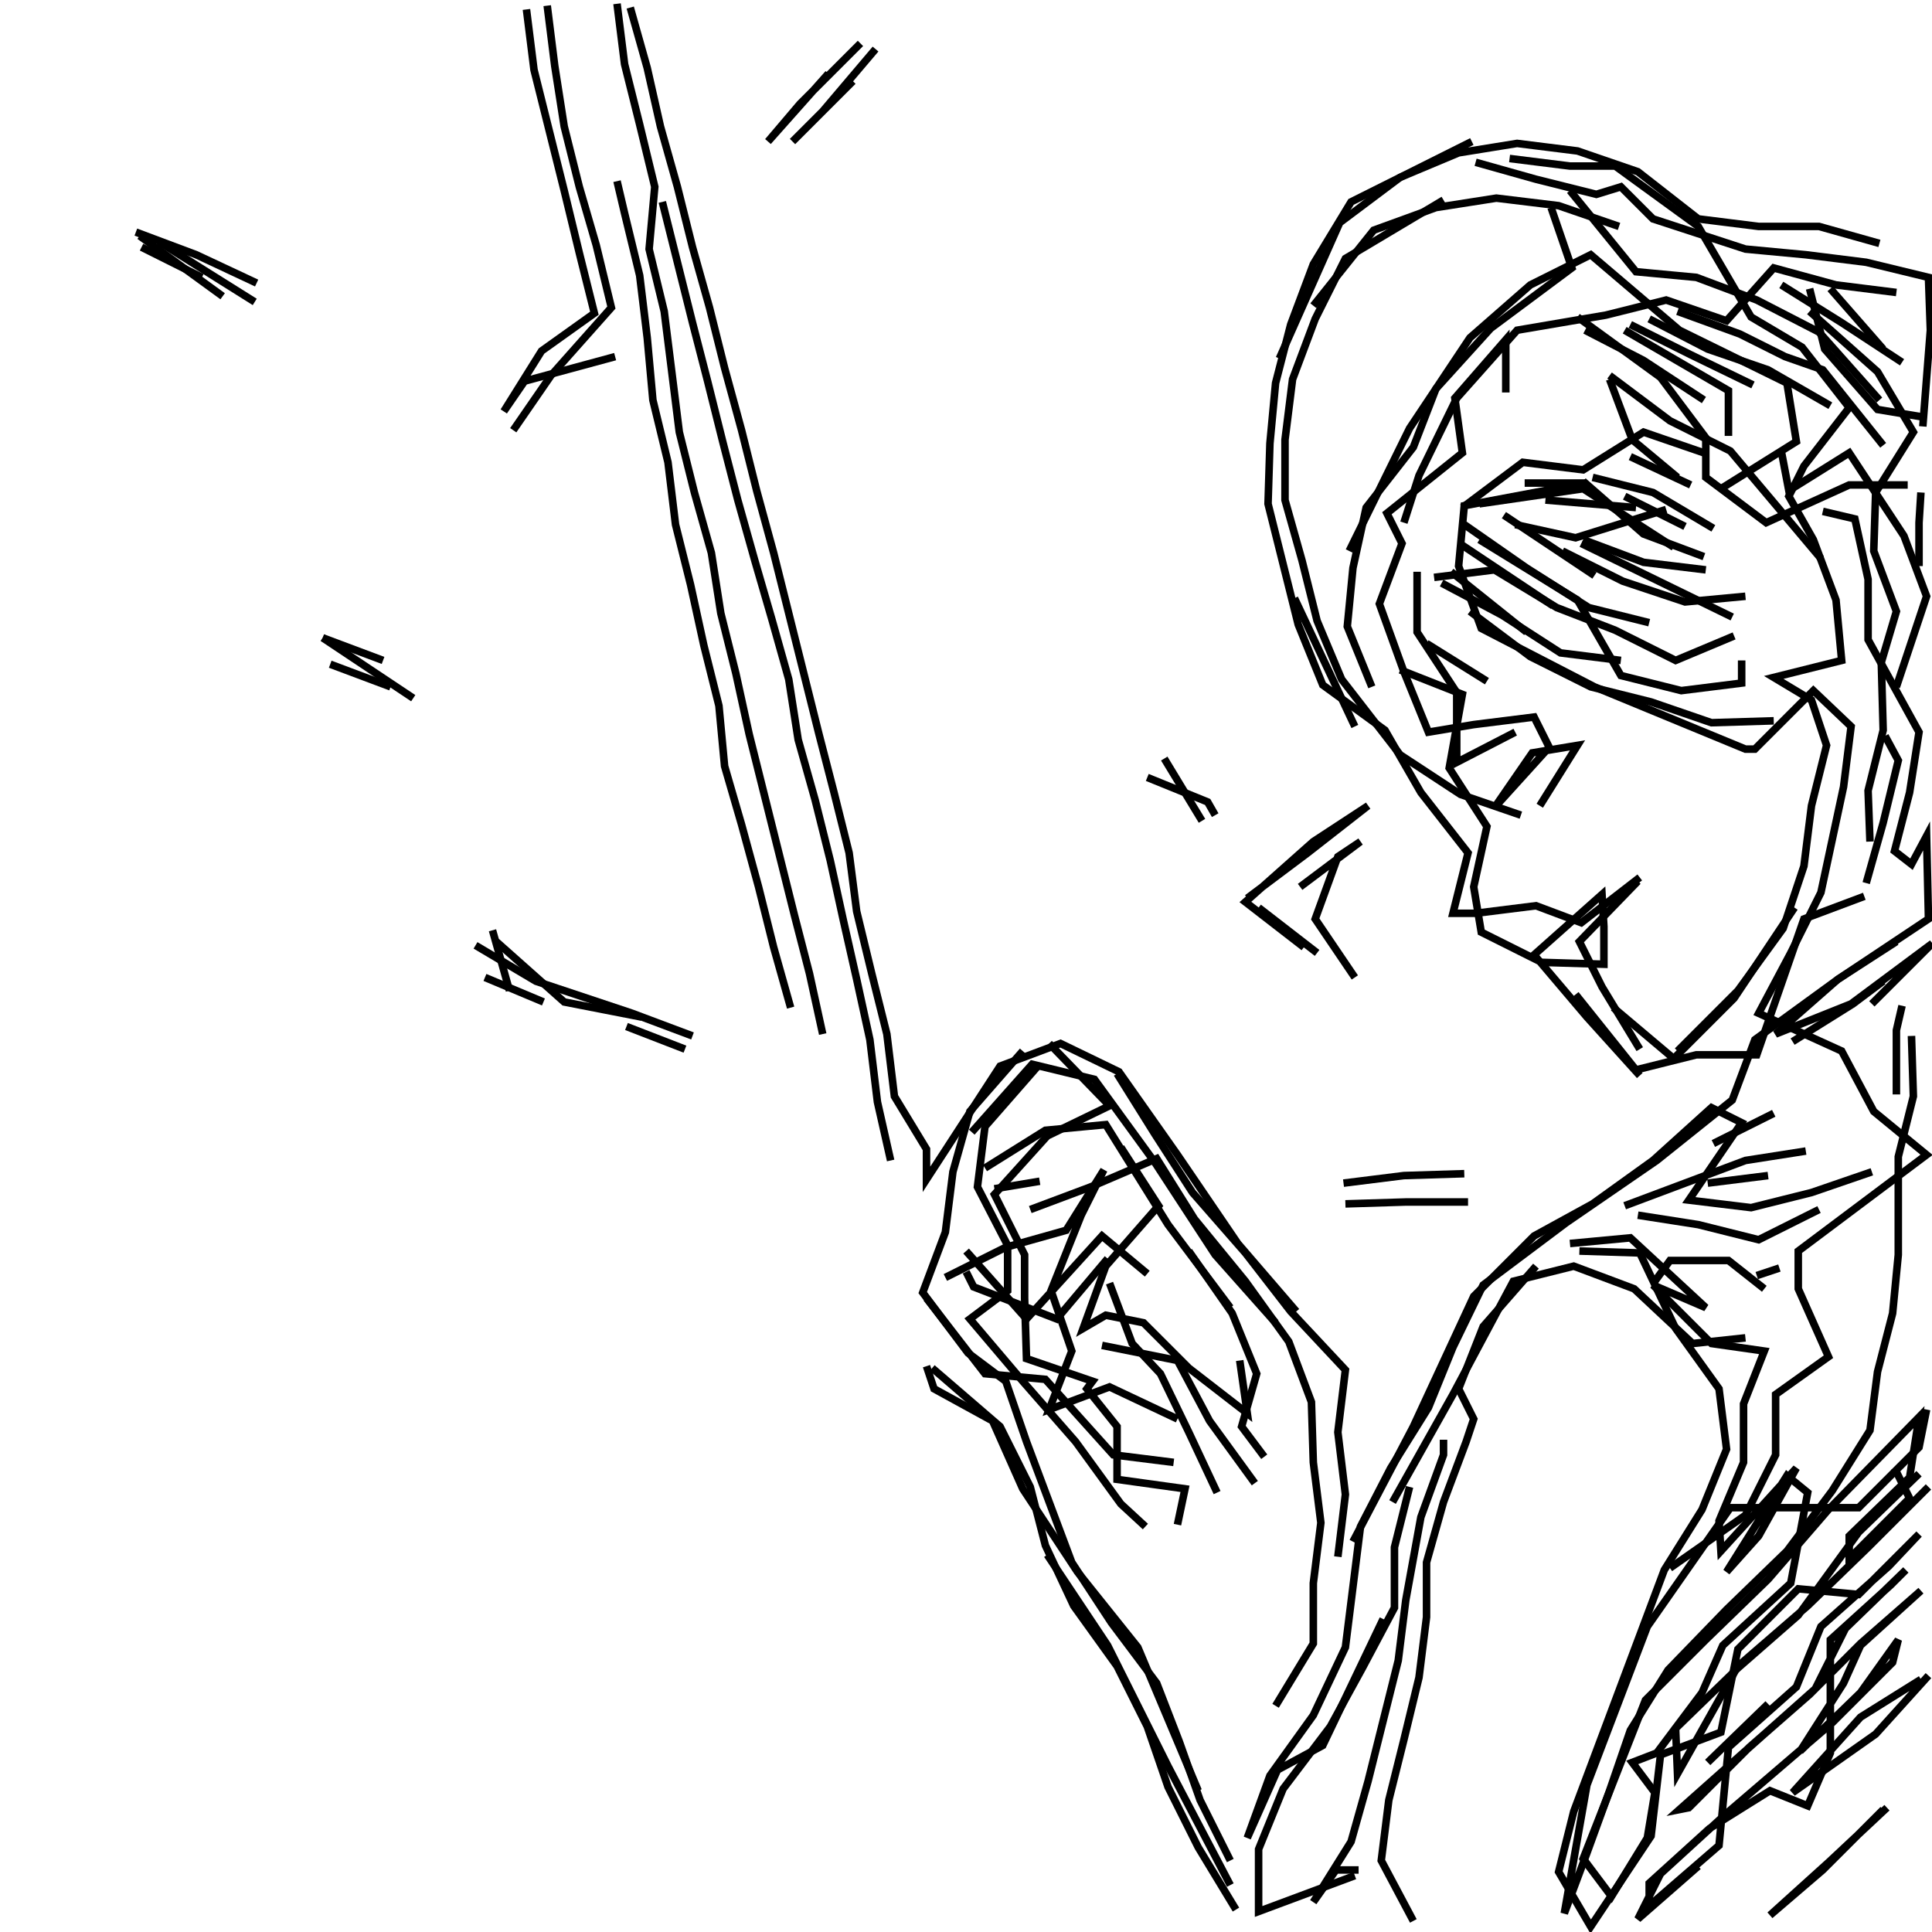 <?xml version="1.0" encoding="UTF-8"?>
<svg xmlns="http://www.w3.org/2000/svg" xmlns:xlink="http://www.w3.org/1999/xlink" width="1935.118" height="1935.118" viewBox="0 0 1935.118 1935.118" version="1.1">
<g id="surface1">
<path style="fill:none;stroke-width:2;stroke-linecap:butt;stroke-linejoin:miter;stroke:rgb(0%,0%,0%);stroke-opacity:1;stroke-miterlimit:4;" d="M 139.499 2.5 L 141.5 18.5 L 149.5 50.5 L 153.5 67 L 157.5 83 L 143.5 93 L 133.5 109 L 139 101 L 163 94.5 " transform="matrix(3.78,0,0,3.78,0,0)"/>
<path style="fill:none;stroke-width:2;stroke-linecap:butt;stroke-linejoin:miter;stroke:rgb(0%,0%,0%);stroke-opacity:1;stroke-miterlimit:4;" d="M 175.5 53.5 L 183.5 85.5 L 187.5 101 L 191.5 117 L 195.5 132.5 L 200 148.5 L 204.5 164 L 209 180 L 211.5 196 L 216 212 L 220 228 L 223.5 244 L 227 259.5 L 230.5 275.5 L 232.5 292 L 236 307.5 " transform="matrix(3.78,0,0,3.78,0,0)"/>
<path style="fill:none;stroke-width:2;stroke-linecap:butt;stroke-linejoin:miter;stroke:rgb(0%,0%,0%);stroke-opacity:1;stroke-miterlimit:4;" d="M 257.5 300 L 273.5 282 L 290 286 L 306 308 L 322 332.5 L 338 350.5 " transform="matrix(3.78,0,0,3.78,0,0)"/>
<path style="fill:none;stroke-width:2;stroke-linecap:butt;stroke-linejoin:miter;stroke:rgb(0%,0%,0%);stroke-opacity:1;stroke-miterlimit:4;" d="M 326 346.5 L 309.5 324.5 L 293 298 L 277 299.5 L 261 309.5 " transform="matrix(3.78,0,0,3.78,0,0)"/>
<path style="fill:none;stroke-width:2;stroke-linecap:butt;stroke-linejoin:miter;stroke:rgb(0%,0%,0%);stroke-opacity:1;stroke-miterlimit:4;" d="M 263.5 315 L 275.5 313 " transform="matrix(3.78,0,0,3.78,0,0)"/>
<path style="fill:none;stroke-width:2;stroke-linecap:butt;stroke-linejoin:miter;stroke:rgb(0%,0%,0%);stroke-opacity:1;stroke-miterlimit:4;" d="M 273 320.5 L 289 314.5 L 306.5 307 L 316.5 323 L 329.999 339.5 L 341.5 355.5 L 347.5 371.5 L 348 387.5 L 350 403.5 L 348 419.5 L 348 435.5 L 338 452 " transform="matrix(3.78,0,0,3.78,0,0)"/>
<path style="fill:none;stroke-width:2;stroke-linecap:butt;stroke-linejoin:miter;stroke:rgb(0%,0%,0%);stroke-opacity:1;stroke-miterlimit:4;" d="M 366.5 429 L 350.5 462.5 L 338.5 469 L 330.5 487 L 336.5 470.5 L 348 454.5 L 356.5 436.5 L 360.5 404.5 L 368.501 389 L 378.5 373 L 385 357 L 393 340.5 L 415 324 L 439 307.5 L 459 291.5 L 465 275.5 L 487 259.5 L 511 243.5 L 510.5 221.5 L 506.5 229 L 502 225.5 L 506 210 L 508.5 194 L 495 169.5 L 495 153.5 L 491.5 137.5 L 483 135.5 " transform="matrix(3.78,0,0,3.78,0,0)"/>
<path style="fill:none;stroke-width:2;stroke-linecap:butt;stroke-linejoin:miter;stroke:rgb(0%,0%,0%);stroke-opacity:1;stroke-miterlimit:4;" d="M 482.5 148 L 458.5 119.5 L 442.5 111.5 L 426.5 99.5 " transform="matrix(3.78,0,0,3.78,0,0)"/>
<path style="fill:none;stroke-width:2;stroke-linecap:butt;stroke-linejoin:miter;stroke:rgb(0%,0%,0%);stroke-opacity:1;stroke-miterlimit:4;" d="M 426.5 100.5 L 432.5 116.5 L 444.5 126.5 " transform="matrix(3.78,0,0,3.78,0,0)"/>
<path style="fill:none;stroke-width:2;stroke-linecap:butt;stroke-linejoin:miter;stroke:rgb(0%,0%,0%);stroke-opacity:1;stroke-miterlimit:4;" d="M 448 128.5 L 432.001 121 " transform="matrix(3.78,0,0,3.78,0,0)"/>
<path style="fill:none;stroke-width:2;stroke-linecap:butt;stroke-linejoin:miter;stroke:rgb(0%,0%,0%);stroke-opacity:1;stroke-miterlimit:4;" d="M 430.5 131.5 L 446.5 139.499 " transform="matrix(3.78,0,0,3.78,0,0)"/>
<path style="fill:none;stroke-width:2;stroke-linecap:butt;stroke-linejoin:miter;stroke:rgb(0%,0%,0%);stroke-opacity:1;stroke-miterlimit:4;" d="M 454 140 L 438 130.5 L 422 126.5 " transform="matrix(3.78,0,0,3.78,0,0)"/>
<path style="fill:none;stroke-width:2;stroke-linecap:butt;stroke-linejoin:miter;stroke:rgb(0%,0%,0%);stroke-opacity:1;stroke-miterlimit:4;" d="M 419.5 127.5 L 435.5 141.5 L 451.5 147.5 " transform="matrix(3.78,0,0,3.78,0,0)"/>
<path style="fill:none;stroke-width:2;stroke-linecap:butt;stroke-linejoin:miter;stroke:rgb(0%,0%,0%);stroke-opacity:1;stroke-miterlimit:4;" d="M 452 151 L 435.5 149 L 419.5 143 " transform="matrix(3.78,0,0,3.78,0,0)"/>
<path style="fill:none;stroke-width:2;stroke-linecap:butt;stroke-linejoin:miter;stroke:rgb(0%,0%,0%);stroke-opacity:1;stroke-miterlimit:4;" d="M 419 144.001 L 459 163.5 " transform="matrix(3.78,0,0,3.78,0,0)"/>
<path style="fill:none;stroke-width:2;stroke-linecap:butt;stroke-linejoin:miter;stroke:rgb(0%,0%,0%);stroke-opacity:1;stroke-miterlimit:4;" d="M 462.5 158 L 446.5 159.5 L 430 154 L 414 146 " transform="matrix(3.78,0,0,3.78,0,0)"/>
<path style="fill:none;stroke-width:2;stroke-linecap:butt;stroke-linejoin:miter;stroke:rgb(0%,0%,0%);stroke-opacity:1;stroke-miterlimit:4;" d="M 409.5 132.5 L 433.5 134.5 " transform="matrix(3.78,0,0,3.78,0,0)"/>
<path style="fill:none;stroke-width:2;stroke-linecap:butt;stroke-linejoin:miter;stroke:rgb(0%,0%,0%);stroke-opacity:1;stroke-miterlimit:4;" d="M 404 128 L 420 128 L 388 134 L 386.5 150 L 392.5 166.5 L 422.5 182 L 462.5 198.5 L 465 198.5 L 480.5 183 L 490.5 192.5 L 488.5 208.5 L 482.5 236.5 L 474.5 252.5 L 466 268.5 L 488 278.5 L 496.5 294.5 L 510.5 306 L 476.5 331.5 L 476.5 341.5 L 484.5 359.5 L 470.5 369.5 L 470.5 385.5 L 462.5 401.5 L 442.5 415.5 " transform="matrix(3.78,0,0,3.78,0,0)"/>
<path style="fill:none;stroke-width:2;stroke-linecap:butt;stroke-linejoin:miter;stroke:rgb(0%,0%,0%);stroke-opacity:1;stroke-miterlimit:4;" d="M 468.5 451.5 L 452.5 467 " transform="matrix(3.78,0,0,3.78,0,0)"/>
<path style="fill:none;stroke-width:2;stroke-linecap:butt;stroke-linejoin:miter;stroke:rgb(0%,0%,0%);stroke-opacity:1;stroke-miterlimit:4;" d="M 450 494.5 L 434 508.5 L 440 496.5 L 457.5 480.5 L 485.5 456.5 L 501.5 440.5 L 503 434.5 L 493 448.5 L 477 464 L 488.5 446 L 493 436 L 509 421.5 L 493 435.5 L 479.5 449 L 463.5 463 L 447.5 479 L 445 479.5 L 481 447.5 L 489 431.5 L 505 416 L 501 420 L 485 434.5 L 485 464.5 L 479 478.5 L 469 474.5 L 453 484.5 L 437 499 L 437 505 L 455.5 489 L 458 463 L 476 447 L 482.5 431 L 500.5 415 L 508.5 406.5 L 492.5 422.5 L 476.5 421 L 460.5 437 L 456 459 L 440 465 L 437.5 486.5 L 421.5 510.5 L 413 496 L 417 480 L 423 464 L 429 448 L 435 432.001 L 441 416 L 451 400 L 457.5 384 L 455.5 368 L 444 352 L 434.5 332 L 418.5 331.5 " transform="matrix(3.78,0,0,3.78,0,0)"/>
<path style="fill:none;stroke-width:2;stroke-linecap:butt;stroke-linejoin:miter;stroke:rgb(0%,0%,0%);stroke-opacity:1;stroke-miterlimit:4;" d="M 416 329.5 L 432.001 328 L 452 346.5 L 438 340.5 L 453.5 356 L 467.5 358 L 462 372 L 462 387.5 L 455.5 403 L 456 411 L 476 389 L 466 407 L 457.5 416.5 L 473.5 391 L 479 395.5 L 474.5 419.5 L 456.5 436 L 451 448.5 L 439 464.5 L 432.5 467 L 438.5 475 L 436.5 487 L 427 502.5 L 419.5 492.5 L 436 450.5 L 452 434.5 L 468.5 418.5 L 484.5 400 L 508.5 375.5 L 506 391.5 L 490 407 L 490 413 L 506 397 L 502 389 " transform="matrix(3.78,0,0,3.78,0,0)"/>
<path style="fill:none;stroke-width:2;stroke-linecap:butt;stroke-linejoin:miter;stroke:rgb(0%,0%,0%);stroke-opacity:1;stroke-miterlimit:4;" d="M 508.5 390.5 L 492.5 406 L 476.5 428 L 460.5 442 L 444 458 L 444.5 470 L 460.5 441.5 L 479 425.5 L 495 410 L 511 394 " transform="matrix(3.78,0,0,3.78,0,0)"/>
<path style="fill:none;stroke-width:2;stroke-linecap:butt;stroke-linejoin:miter;stroke:rgb(0%,0%,0%);stroke-opacity:1;stroke-miterlimit:4;" d="M 511 444 L 497 459.5 L 475 475 L 493 455 L 509 445 " transform="matrix(3.78,0,0,3.78,0,0)"/>
<path style="fill:none;stroke-width:2;stroke-linecap:butt;stroke-linejoin:miter;stroke:rgb(0%,0%,0%);stroke-opacity:1;stroke-miterlimit:4;" d="M 500 479 L 484.5 493.5 L 469 507.5 L 483 495.501 L 499 479.5 " transform="matrix(3.78,0,0,3.78,0,0)"/>
<path style="fill:none;stroke-width:2;stroke-linecap:butt;stroke-linejoin:miter;stroke:rgb(0%,0%,0%);stroke-opacity:1;stroke-miterlimit:4;" d="M 465.5 338 L 471.5 336 " transform="matrix(3.78,0,0,3.78,0,0)"/>
<path style="fill:none;stroke-width:2;stroke-linecap:butt;stroke-linejoin:miter;stroke:rgb(0%,0%,0%);stroke-opacity:1;stroke-miterlimit:4;" d="M 468.5 311.5 L 452.5 313.5 " transform="matrix(3.78,0,0,3.78,0,0)"/>
<path style="fill:none;stroke-width:2;stroke-linecap:butt;stroke-linejoin:miter;stroke:rgb(0%,0%,0%);stroke-opacity:1;stroke-miterlimit:4;" d="M 454 303 L 470 295 " transform="matrix(3.78,0,0,3.78,0,0)"/>
<path style="fill:none;stroke-width:2;stroke-linecap:butt;stroke-linejoin:miter;stroke:rgb(0%,0%,0%);stroke-opacity:1;stroke-miterlimit:4;" d="M 475 276 L 490.999 266 L 499 260 " transform="matrix(3.78,0,0,3.78,0,0)"/>
<path style="fill:none;stroke-width:2;stroke-linecap:butt;stroke-linejoin:miter;stroke:rgb(0%,0%,0%);stroke-opacity:1;stroke-miterlimit:4;" d="M 496 266 L 512 250 L 490.5 266 L 470.5 274 L 487 259.5 L 502.5 249.5 " transform="matrix(3.78,0,0,3.78,0,0)"/>
<path style="fill:none;stroke-width:2;stroke-linecap:butt;stroke-linejoin:miter;stroke:rgb(0%,0%,0%);stroke-opacity:1;stroke-miterlimit:4;" d="M 504 266.499 L 502.5 273 L 502.5 290 " transform="matrix(3.78,0,0,3.78,0,0)"/>
<path style="fill:none;stroke-width:2;stroke-linecap:butt;stroke-linejoin:miter;stroke:rgb(0%,0%,0%);stroke-opacity:1;stroke-miterlimit:4;" d="M 506.5 274.5 L 507 290.5 L 503 306.5 L 503 332.5 L 501.5 348 L 497.5 363.5 L 495.501 379 L 485.5 395 L 473.5 411 L 457.5 426.5 L 442 442.5 L 432.001 458.5 L 426.5 474.5 L 420.5 490.999 L 414.5 507 L 420.5 473 L 436.5 431 L 458.5 399.5 L 492.5 399.5 L 508.5 383.5 L 510.5 373.5 " transform="matrix(3.78,0,0,3.78,0,0)"/>
<path style="fill:none;stroke-width:2;stroke-linecap:butt;stroke-linejoin:miter;stroke:rgb(0%,0%,0%);stroke-opacity:1;stroke-miterlimit:4;" d="M 467.5 341.5 L 458 334 L 442.5 334 L 438.5 339.5 " transform="matrix(3.78,0,0,3.78,0,0)"/>
<path style="fill:none;stroke-width:2;stroke-linecap:butt;stroke-linejoin:miter;stroke:rgb(0%,0%,0%);stroke-opacity:1;stroke-miterlimit:4;" d="M 434 322 L 450 324.5 L 466 328.5 L 482 320.5 " transform="matrix(3.78,0,0,3.78,0,0)"/>
<path style="fill:none;stroke-width:2;stroke-linecap:butt;stroke-linejoin:miter;stroke:rgb(0%,0%,0%);stroke-opacity:1;stroke-miterlimit:4;" d="M 478.5 305.001 L 462.5 307.5 L 446.5 313.5 L 430.5 319.5 " transform="matrix(3.78,0,0,3.78,0,0)"/>
<path style="fill:none;stroke-width:2;stroke-linecap:butt;stroke-linejoin:miter;stroke:rgb(0%,0%,0%);stroke-opacity:1;stroke-miterlimit:4;" d="M 407 335.5 L 393 351.5 L 386.5 368 L 390.5 376 L 388.5 382 L 382.5 398.001 L 378 414 L 378 428.5 L 376 444.5 L 372 461 L 368 477 L 366 493 L 374.5 509 " transform="matrix(3.78,0,0,3.78,0,0)"/>
<path style="fill:none;stroke-width:2;stroke-linecap:butt;stroke-linejoin:miter;stroke:rgb(0%,0%,0%);stroke-opacity:1;stroke-miterlimit:4;" d="M 360 495.501 L 354 495.501 L 348 504 L 358 488 L 362.5 472 L 366.5 456 L 370.5 440 L 372.5 424 L 376.5 402 L 382.5 385.5 L 382.5 381.5 " transform="matrix(3.78,0,0,3.78,0,0)"/>
<path style="fill:none;stroke-width:2;stroke-linecap:butt;stroke-linejoin:miter;stroke:rgb(0%,0%,0%);stroke-opacity:1;stroke-miterlimit:4;" d="M 373.5 394 L 369.5 410 L 369.5 426 L 361 442 L 352.5 457.5 L 340 474 L 333.5 490 L 333.5 506.5 L 359 497 " transform="matrix(3.78,0,0,3.78,0,0)"/>
<path style="fill:none;stroke-width:2;stroke-linecap:butt;stroke-linejoin:miter;stroke:rgb(0%,0%,0%);stroke-opacity:1;stroke-miterlimit:4;" d="M 358.5 408.5 L 374.5 378 L 390.5 343.5 L 406.5 327.5 L 422 319 L 438 307.5 L 453.5 293.5 L 461.501 297.5 L 447.5 318 L 464 320 L 480 316 L 496 310.5 " transform="matrix(3.78,0,0,3.78,0,0)"/>
<path style="fill:none;stroke-width:2;stroke-linecap:butt;stroke-linejoin:miter;stroke:rgb(0%,0%,0%);stroke-opacity:1;stroke-miterlimit:4;" d="M 494.5 234 L 499 218 L 503 201.5 L 499.5 195 " transform="matrix(3.78,0,0,3.78,0,0)"/>
<path style="fill:none;stroke-width:2;stroke-linecap:butt;stroke-linejoin:miter;stroke:rgb(0%,0%,0%);stroke-opacity:1;stroke-miterlimit:4;" d="M 475.5 240.5 L 459.5 264.5 L 443.5 280.5 L 427.499 267 " transform="matrix(3.78,0,0,3.78,0,0)"/>
<path style="fill:none;stroke-width:2;stroke-linecap:butt;stroke-linejoin:miter;stroke:rgb(0%,0%,0%);stroke-opacity:1;stroke-miterlimit:4;" d="M 417.5 263.5 L 433.5 283.5 L 449.5 279.5 L 465.5 279.5 L 478 243.5 L 494 237.5 " transform="matrix(3.78,0,0,3.78,0,0)"/>
<path style="fill:none;stroke-width:2;stroke-linecap:butt;stroke-linejoin:miter;stroke:rgb(0%,0%,0%);stroke-opacity:1;stroke-miterlimit:4;" d="M 470 191 L 453.5 191.5 L 437.5 186 L 421.5 182 L 405.5 174 L 389.5 162 " transform="matrix(3.78,0,0,3.78,0,0)"/>
<path style="fill:none;stroke-width:2;stroke-linecap:butt;stroke-linejoin:miter;stroke:rgb(0%,0%,0%);stroke-opacity:1;stroke-miterlimit:4;" d="M 382 154.5 L 398.001 163 L 413.5 173 L 429.5 175 " transform="matrix(3.78,0,0,3.78,0,0)"/>
<path style="fill:none;stroke-width:2;stroke-linecap:butt;stroke-linejoin:miter;stroke:rgb(0%,0%,0%);stroke-opacity:1;stroke-miterlimit:4;" d="M 441.5 135 L 417.5 142.5 L 401.5 139 " transform="matrix(3.78,0,0,3.78,0,0)"/>
<path style="fill:none;stroke-width:2;stroke-linecap:butt;stroke-linejoin:miter;stroke:rgb(0%,0%,0%);stroke-opacity:1;stroke-miterlimit:4;" d="M 398.5 136.5 L 422.5 152.5 " transform="matrix(3.78,0,0,3.78,0,0)"/>
<path style="fill:none;stroke-width:2;stroke-linecap:butt;stroke-linejoin:miter;stroke:rgb(0%,0%,0%);stroke-opacity:1;stroke-miterlimit:4;" d="M 443.5 145 L 419.5 129.5 L 392 133.5 " transform="matrix(3.78,0,0,3.78,0,0)"/>
<path style="fill:none;stroke-width:2;stroke-linecap:butt;stroke-linejoin:miter;stroke:rgb(0%,0%,0%);stroke-opacity:1;stroke-miterlimit:4;" d="M 387.5 134.5 L 403.5 122.5 L 419.5 124.5 L 435.5 114.501 L 451.5 120 " transform="matrix(3.78,0,0,3.78,0,0)"/>
<path style="fill:none;stroke-width:2;stroke-linecap:butt;stroke-linejoin:miter;stroke:rgb(0%,0%,0%);stroke-opacity:1;stroke-miterlimit:4;" d="M 485 107.5 L 468.5 98 L 452.5 92.5 L 437 84.5 " transform="matrix(3.78,0,0,3.78,0,0)"/>
<path style="fill:none;stroke-width:2;stroke-linecap:butt;stroke-linejoin:miter;stroke:rgb(0%,0%,0%);stroke-opacity:1;stroke-miterlimit:4;" d="M 432.001 86 L 448 94 L 464.5 102 " transform="matrix(3.78,0,0,3.78,0,0)"/>
<path style="fill:none;stroke-width:2;stroke-linecap:butt;stroke-linejoin:miter;stroke:rgb(0%,0%,0%);stroke-opacity:1;stroke-miterlimit:4;" d="M 451.5 106 L 435.5 95.5 L 420 87.5 " transform="matrix(3.78,0,0,3.78,0,0)"/>
<path style="fill:none;stroke-width:2;stroke-linecap:butt;stroke-linejoin:miter;stroke:rgb(0%,0%,0%);stroke-opacity:1;stroke-miterlimit:4;" d="M 418 84 L 440 100 L 452 116 L 452 126.5 L 468 138.5 L 490 128.5 L 505.5 128.5 " transform="matrix(3.78,0,0,3.78,0,0)"/>
<path style="fill:none;stroke-width:2;stroke-linecap:butt;stroke-linejoin:miter;stroke:rgb(0%,0%,0%);stroke-opacity:1;stroke-miterlimit:4;" d="M 509 130.5 L 508.5 138.5 L 508.5 150 " transform="matrix(3.78,0,0,3.78,0,0)"/>
<path style="fill:none;stroke-width:2;stroke-linecap:butt;stroke-linejoin:miter;stroke:rgb(0%,0%,0%);stroke-opacity:1;stroke-miterlimit:4;" d="M 504 96 L 488 85.5 L 472 75.5 " transform="matrix(3.78,0,0,3.78,0,0)"/>
<path style="fill:none;stroke-width:2;stroke-linecap:butt;stroke-linejoin:miter;stroke:rgb(0%,0%,0%);stroke-opacity:1;stroke-miterlimit:4;" d="M 479.5 76.5 L 483.5 92.5 L 497.5 108.5 L 509.5 110.5 " transform="matrix(3.78,0,0,3.78,0,0)"/>
<path style="fill:none;stroke-width:2;stroke-linecap:butt;stroke-linejoin:miter;stroke:rgb(0%,0%,0%);stroke-opacity:1;stroke-miterlimit:4;" d="M 509.5 113 L 511.5 87.5 L 511 73.5 L 494.5 69.5 L 478.5 67.5 L 462.5 66 L 438 58 L 429.5 49.5 L 423 51.5 L 407 47.5 L 391 43 " transform="matrix(3.78,0,0,3.78,0,0)"/>
<path style="fill:none;stroke-width:2;stroke-linecap:butt;stroke-linejoin:miter;stroke:rgb(0%,0%,0%);stroke-opacity:1;stroke-miterlimit:4;" d="M 390 37.5 L 358 53.5 L 348 70 L 342 86 L 338 101.5 L 336.5 117.5 L 336 133.5 L 344 165.5 L 350.5 181.5 L 367 193.5 L 376.5 210 L 389 226 L 385 242 L 391 242 L 407 240 L 419 244.5 L 434.5 232.5 " transform="matrix(3.78,0,0,3.78,0,0)"/>
<path style="fill:none;stroke-width:2;stroke-linecap:butt;stroke-linejoin:miter;stroke:rgb(0%,0%,0%);stroke-opacity:1;stroke-miterlimit:4;" d="M 434 233.5 L 418.5 249.5 L 424.5 261.5 L 434.5 278 " transform="matrix(3.78,0,0,3.78,0,0)"/>
<path style="fill:none;stroke-width:2;stroke-linecap:butt;stroke-linejoin:miter;stroke:rgb(0%,0%,0%);stroke-opacity:1;stroke-miterlimit:4;" d="M 408 213.5 L 418 197.5 L 406 199.5 L 396 214 L 410.5 198 L 406.5 190 L 390.5 192 L 378.5 194 L 372 178.001 L 365.5 160 L 371.5 144.001 L 367.5 136 L 387.5 120 L 385.5 105.5 L 399 90 L 399 104 " transform="matrix(3.78,0,0,3.78,0,0)"/>
<path style="fill:none;stroke-width:2;stroke-linecap:butt;stroke-linejoin:miter;stroke:rgb(0%,0%,0%);stroke-opacity:1;stroke-miterlimit:4;" d="M 430.5 87.5 L 458 103.5 L 458 115.5 " transform="matrix(3.78,0,0,3.78,0,0)"/>
<path style="fill:none;stroke-width:2;stroke-linecap:butt;stroke-linejoin:miter;stroke:rgb(0%,0%,0%);stroke-opacity:1;stroke-miterlimit:4;" d="M 444.5 82.5 L 461 88.5 L 473 94.5 L 483 98 L 499 118 " transform="matrix(3.78,0,0,3.78,0,0)"/>
<path style="fill:none;stroke-width:2;stroke-linecap:butt;stroke-linejoin:miter;stroke:rgb(0%,0%,0%);stroke-opacity:1;stroke-miterlimit:4;" d="M 479.5 82.5 L 497.5 98.5 L 507 114.501 L 497 130.5 L 496.5 146 L 502.5 162 L 498.5 175.5 L 499 193.5 L 495 209.5 L 495.501 223 " transform="matrix(3.78,0,0,3.78,0,0)"/>
<path style="fill:none;stroke-width:2;stroke-linecap:butt;stroke-linejoin:miter;stroke:rgb(0%,0%,0%);stroke-opacity:1;stroke-miterlimit:4;" d="M 444.5 278.5 L 460.5 262.5 L 472.5 246 L 478 229.5 L 480 213.5 L 484 197.5 L 480 185.5 L 470 179.5 L 488 175 L 486.5 159 L 480.5 143 L 474 131.5 L 478 123.5 L 490 108 L 477.5 92 L 464 84 L 450 60 L 428 44 L 416 44 L 400 42 " transform="matrix(3.78,0,0,3.78,0,0)"/>
<path style="fill:none;stroke-width:2;stroke-linecap:butt;stroke-linejoin:miter;stroke:rgb(0%,0%,0%);stroke-opacity:1;stroke-miterlimit:4;" d="M 411 55 L 416.5 71 L 395 87 L 380.5 103 L 374.5 118.5 L 362 134.5 L 358.5 150.5 L 357 166 L 363.5 182 " transform="matrix(3.78,0,0,3.78,0,0)"/>
<path style="fill:none;stroke-width:2;stroke-linecap:butt;stroke-linejoin:miter;stroke:rgb(0%,0%,0%);stroke-opacity:1;stroke-miterlimit:4;" d="M 371 177.5 L 387.5 184 L 384 203.5 L 394 219 L 390.5 235 L 392.5 247 L 408.5 255 L 425 255.5 L 425 245.5 L 424.5 236.999 L 406.5 253 L 420.5 269.5 L 434.5 285 " transform="matrix(3.78,0,0,3.78,0,0)"/>
<path style="fill:none;stroke-width:2;stroke-linecap:butt;stroke-linejoin:miter;stroke:rgb(0%,0%,0%);stroke-opacity:1;stroke-miterlimit:4;" d="M 462.5 354.5 L 448.5 356 L 433 341.5 L 417 335.5 L 401 339.5 L 385 369.5 L 369 398.001 " transform="matrix(3.78,0,0,3.78,0,0)"/>
<path style="fill:none;stroke-width:2;stroke-linecap:butt;stroke-linejoin:miter;stroke:rgb(0%,0%,0%);stroke-opacity:1;stroke-miterlimit:4;" d="M 356.5 319 L 372.5 318.5 L 389 318.5 " transform="matrix(3.78,0,0,3.78,0,0)"/>
<path style="fill:none;stroke-width:2;stroke-linecap:butt;stroke-linejoin:miter;stroke:rgb(0%,0%,0%);stroke-opacity:1;stroke-miterlimit:4;" d="M 388 311 L 372 311.5 L 356 313.5 " transform="matrix(3.78,0,0,3.78,0,0)"/>
<path style="fill:none;stroke-width:2;stroke-linecap:butt;stroke-linejoin:miter;stroke:rgb(0%,0%,0%);stroke-opacity:1;stroke-miterlimit:4;" d="M 315 331.5 L 326.5 348 L 333 363.999 L 329 378 L 335 386 " transform="matrix(3.78,0,0,3.78,0,0)"/>
<path style="fill:none;stroke-width:2;stroke-linecap:butt;stroke-linejoin:miter;stroke:rgb(0%,0%,0%);stroke-opacity:1;stroke-miterlimit:4;" d="M 332.5 393 L 320.5 376.5 L 312 360.5 L 292 356.5 " transform="matrix(3.78,0,0,3.78,0,0)"/>
<path style="fill:none;stroke-width:2;stroke-linecap:butt;stroke-linejoin:miter;stroke:rgb(0%,0%,0%);stroke-opacity:1;stroke-miterlimit:4;" d="M 294 340 L 300 356 L 307.5 363.999 L 315 379.5 L 322.5 395.5 " transform="matrix(3.78,0,0,3.78,0,0)"/>
<path style="fill:none;stroke-width:2;stroke-linecap:butt;stroke-linejoin:miter;stroke:rgb(0%,0%,0%);stroke-opacity:1;stroke-miterlimit:4;" d="M 277.5 412 L 293.5 436 L 309.5 468 L 326 499.5 " transform="matrix(3.78,0,0,3.78,0,0)"/>
<path style="fill:none;stroke-width:2;stroke-linecap:butt;stroke-linejoin:miter;stroke:rgb(0%,0%,0%);stroke-opacity:1;stroke-miterlimit:4;" d="M 312 376 L 294 367.5 L 278 373.5 L 284 358 L 278.5 342 L 286.5 322 L 292.5 310 L 282.5 326 L 266.499 330.5 L 250.5 338.5 " transform="matrix(3.78,0,0,3.78,0,0)"/>
<path style="fill:none;stroke-width:2;stroke-linecap:butt;stroke-linejoin:miter;stroke:rgb(0%,0%,0%);stroke-opacity:1;stroke-miterlimit:4;" d="M 256 337 L 258 341 L 280 349.5 L 293.5 333.5 " transform="matrix(3.78,0,0,3.78,0,0)"/>
<path style="fill:none;stroke-width:2;stroke-linecap:butt;stroke-linejoin:miter;stroke:rgb(0%,0%,0%);stroke-opacity:1;stroke-miterlimit:4;" d="M 304 337.5 L 292 327.5 L 272 349.5 L 256 331.5 " transform="matrix(3.78,0,0,3.78,0,0)"/>
<path style="fill:none;stroke-width:2;stroke-linecap:butt;stroke-linejoin:miter;stroke:rgb(0%,0%,0%);stroke-opacity:1;stroke-miterlimit:4;" d="M 245.5 344 L 261 363.999 L 277 365.5 L 295 385.5 L 311 387.5 " transform="matrix(3.78,0,0,3.78,0,0)"/>
<path style="fill:none;stroke-width:2;stroke-linecap:butt;stroke-linejoin:miter;stroke:rgb(0%,0%,0%);stroke-opacity:1;stroke-miterlimit:4;" d="M 247 362.5 L 265 378 L 273 394 L 277 409.5 L 284.5 425.5 L 296 441.5 L 304 457.5 L 309.5 473.5 L 317.5 489.5 L 327.5 506 " transform="matrix(3.78,0,0,3.78,0,0)"/>
<path style="fill:none;stroke-width:2;stroke-linecap:butt;stroke-linejoin:miter;stroke:rgb(0%,0%,0%);stroke-opacity:1;stroke-miterlimit:4;" d="M 317.5 474.5 L 301.5 436.5 L 285.5 416.5 L 271.001 394.5 L 263 376.5 L 247.5 368 L 245.5 362 " transform="matrix(3.78,0,0,3.78,0,0)"/>
<path style="fill:none;stroke-width:2;stroke-linecap:butt;stroke-linejoin:miter;stroke:rgb(0%,0%,0%);stroke-opacity:1;stroke-miterlimit:4;" d="M 297 304 L 307 319.5 L 293 335.5 L 287 352 L 293 348.5 L 303 350.5 L 315 362.5 L 330.5 374.5 L 328.5 360.5 " transform="matrix(3.78,0,0,3.78,0,0)"/>
<path style="fill:none;stroke-width:2;stroke-linecap:butt;stroke-linejoin:miter;stroke:rgb(0%,0%,0%);stroke-opacity:1;stroke-miterlimit:4;" d="M 354.5 412.5 L 356.5 396 L 354.5 379.5 L 356.5 363 L 342 347.5 L 329.999 332 L 316 316 L 306 300.499 L 296 284.5 " transform="matrix(3.78,0,0,3.78,0,0)"/>
<path style="fill:none;stroke-width:2;stroke-linecap:butt;stroke-linejoin:miter;stroke:rgb(0%,0%,0%);stroke-opacity:1;stroke-miterlimit:4;" d="M 278 276.5 L 294 293 L 277.5 301 L 263.5 316.5 L 271.5 332.5 L 271.5 344 L 272 360 L 289.5 366 L 288 368 L 296 378 L 296 392 L 314 394.5 L 312 404 " transform="matrix(3.78,0,0,3.78,0,0)"/>
<path style="fill:none;stroke-width:2;stroke-linecap:butt;stroke-linejoin:miter;stroke:rgb(0%,0%,0%);stroke-opacity:1;stroke-miterlimit:4;" d="M 303.5 404.5 L 297 398.5 L 285 382 L 271.001 366 L 257 349.5 L 267 342 L 267 329.999 L 259 314.5 L 261 298.5 L 275 282.5 " transform="matrix(3.78,0,0,3.78,0,0)"/>
<path style="fill:none;stroke-width:2;stroke-linecap:butt;stroke-linejoin:miter;stroke:rgb(0%,0%,0%);stroke-opacity:1;stroke-miterlimit:4;" d="M 271.001 278.5 L 257 294.5 L 252.5 310.5 L 250.5 326.5 L 244.5 342.5 L 256.5 358.5 L 266.499 366 L 272 382 L 278 398.001 L 284 414 L 294.5 430 L 306.5 446 L 312.5 461.501 L 318 477 L 326 493 " transform="matrix(3.78,0,0,3.78,0,0)"/>
<path style="fill:none;stroke-width:2;stroke-linecap:butt;stroke-linejoin:miter;stroke:rgb(0%,0%,0%);stroke-opacity:1;stroke-miterlimit:4;" d="M 359 259 L 348.5 243.5 L 354.5 227 L 360.5 223 L 344.5 235 " transform="matrix(3.78,0,0,3.78,0,0)"/>
<path style="fill:none;stroke-width:2;stroke-linecap:butt;stroke-linejoin:miter;stroke:rgb(0%,0%,0%);stroke-opacity:1;stroke-miterlimit:4;" d="M 333.5 240.5 L 349 252.5 " transform="matrix(3.78,0,0,3.78,0,0)"/>
<path style="fill:none;stroke-width:2;stroke-linecap:butt;stroke-linejoin:miter;stroke:rgb(0%,0%,0%);stroke-opacity:1;stroke-miterlimit:4;" d="M 345.5 251 L 329.999 239 L 348 223 L 362.5 213.5 L 346.5 226 L 330.5 238 " transform="matrix(3.78,0,0,3.78,0,0)"/>
<path style="fill:none;stroke-width:2;stroke-linecap:butt;stroke-linejoin:miter;stroke:rgb(0%,0%,0%);stroke-opacity:1;stroke-miterlimit:4;" d="M 322 216 L 320 212.5 L 304 206 " transform="matrix(3.78,0,0,3.78,0,0)"/>
<path style="fill:none;stroke-width:2;stroke-linecap:butt;stroke-linejoin:miter;stroke:rgb(0%,0%,0%);stroke-opacity:1;stroke-miterlimit:4;" d="M 308.5 201 L 318.5 217.5 " transform="matrix(3.78,0,0,3.78,0,0)"/>
<path style="fill:none;stroke-width:2;stroke-linecap:butt;stroke-linejoin:miter;stroke:rgb(0%,0%,0%);stroke-opacity:1;stroke-miterlimit:4;" d="M 359 192.5 L 343 158.5 " transform="matrix(3.78,0,0,3.78,0,0)"/>
<path style="fill:none;stroke-width:2;stroke-linecap:butt;stroke-linejoin:miter;stroke:rgb(0%,0%,0%);stroke-opacity:1;stroke-miterlimit:4;" d="M 357.5 146 L 373.5 113.5 L 389.5 89.5 L 405.5 75.5 L 421.5 67.5 L 445 87.5 L 473.5 101.5 L 476 117 L 456 129.5 L 472 119.5 L 474 130 L 490 120 L 504.5 142 L 510.5 158 L 502.5 182 " transform="matrix(3.78,0,0,3.78,0,0)"/>
<path style="fill:none;stroke-width:2;stroke-linecap:butt;stroke-linejoin:miter;stroke:rgb(0%,0%,0%);stroke-opacity:1;stroke-miterlimit:4;" d="M 437 165 L 421 161 L 404.5 150.5 L 388 139 " transform="matrix(3.78,0,0,3.78,0,0)"/>
<path style="fill:none;stroke-width:2;stroke-linecap:butt;stroke-linejoin:miter;stroke:rgb(0%,0%,0%);stroke-opacity:1;stroke-miterlimit:4;" d="M 387.5 144.5 L 411.5 160.5 " transform="matrix(3.78,0,0,3.78,0,0)"/>
<path style="fill:none;stroke-width:2;stroke-linecap:butt;stroke-linejoin:miter;stroke:rgb(0%,0%,0%);stroke-opacity:1;stroke-miterlimit:4;" d="M 404.5 167.5 L 384.5 151.5 " transform="matrix(3.78,0,0,3.78,0,0)"/>
<path style="fill:none;stroke-width:2;stroke-linecap:butt;stroke-linejoin:miter;stroke:rgb(0%,0%,0%);stroke-opacity:1;stroke-miterlimit:4;" d="M 380 153 L 396 151 L 412.5 161 L 428 167 L 444 175 L 459.5 168.5 " transform="matrix(3.78,0,0,3.78,0,0)"/>
<path style="fill:none;stroke-width:2;stroke-linecap:butt;stroke-linejoin:miter;stroke:rgb(0%,0%,0%);stroke-opacity:1;stroke-miterlimit:4;" d="M 394 180.5 L 378 170.5 " transform="matrix(3.78,0,0,3.78,0,0)"/>
<path style="fill:none;stroke-width:2;stroke-linecap:butt;stroke-linejoin:miter;stroke:rgb(0%,0%,0%);stroke-opacity:1;stroke-miterlimit:4;" d="M 375.5 151.5 L 375.5 167.5 L 386 183.5 L 386 202 L 401.5 194 " transform="matrix(3.78,0,0,3.78,0,0)"/>
<path style="fill:none;stroke-width:2;stroke-linecap:butt;stroke-linejoin:miter;stroke:rgb(0%,0%,0%);stroke-opacity:1;stroke-miterlimit:4;" d="M 392 143 L 418 159 L 429.5 179 L 445.5 183 L 461.501 181 L 461.501 175 " transform="matrix(3.78,0,0,3.78,0,0)"/>
<path style="fill:none;stroke-width:2;stroke-linecap:butt;stroke-linejoin:miter;stroke:rgb(0%,0%,0%);stroke-opacity:1;stroke-miterlimit:4;" d="M 372 138.5 L 376 126 L 386 105.5 L 402 87.5 L 425.5 83.5 L 441.5 79.5 L 457.5 85 L 470 71 L 486.5 75.5 L 502.5 77.5 " transform="matrix(3.78,0,0,3.78,0,0)"/>
<path style="fill:none;stroke-width:2;stroke-linecap:butt;stroke-linejoin:miter;stroke:rgb(0%,0%,0%);stroke-opacity:1;stroke-miterlimit:4;" d="M 498 64.5 L 482 60 L 466 60 L 450 58 L 434 45.5 L 418 40 L 402 38 L 386.5 40.5 L 371 47 L 355 59 L 339 95 " transform="matrix(3.78,0,0,3.78,0,0)"/>
<path style="fill:none;stroke-width:2;stroke-linecap:butt;stroke-linejoin:miter;stroke:rgb(0%,0%,0%);stroke-opacity:1;stroke-miterlimit:4;" d="M 348 81 L 363.999 61 L 380.5 55 L 396.5 52.5 L 413 54.5 L 429 60 " transform="matrix(3.78,0,0,3.78,0,0)"/>
<path style="fill:none;stroke-width:2;stroke-linecap:butt;stroke-linejoin:miter;stroke:rgb(0%,0%,0%);stroke-opacity:1;stroke-miterlimit:4;" d="M 416 50.5 L 433.5 72 L 449.5 73.5 L 465.5 79.5 L 482 88 L 498 106 " transform="matrix(3.78,0,0,3.78,0,0)"/>
<path style="fill:none;stroke-width:2;stroke-linecap:butt;stroke-linejoin:miter;stroke:rgb(0%,0%,0%);stroke-opacity:1;stroke-miterlimit:4;" d="M 499 92.5 L 485 76.5 " transform="matrix(3.78,0,0,3.78,0,0)"/>
<path style="fill:none;stroke-width:2;stroke-linecap:butt;stroke-linejoin:miter;stroke:rgb(0%,0%,0%);stroke-opacity:1;stroke-miterlimit:4;" d="M 382.5 53 L 356.5 68.5 L 348.5 84.5 L 342.5 100.5 L 340.5 116.5 L 340.5 132.5 L 345 148.5 L 349 164.5 L 355.5 180 L 371 200 L 387 210.5 L 403 216 " transform="matrix(3.78,0,0,3.78,0,0)"/>
<path style="fill:none;stroke-width:2;stroke-linecap:butt;stroke-linejoin:miter;stroke:rgb(0%,0%,0%);stroke-opacity:1;stroke-miterlimit:4;" d="M 181.5 278 L 166 272 " transform="matrix(3.78,0,0,3.78,0,0)"/>
<path style="fill:none;stroke-width:2;stroke-linecap:butt;stroke-linejoin:miter;stroke:rgb(0%,0%,0%);stroke-opacity:1;stroke-miterlimit:4;" d="M 144.001 265.5 L 128.5 259 " transform="matrix(3.78,0,0,3.78,0,0)"/>
<path style="fill:none;stroke-width:2;stroke-linecap:butt;stroke-linejoin:miter;stroke:rgb(0%,0%,0%);stroke-opacity:1;stroke-miterlimit:4;" d="M 126 250.5 L 142 260 L 167.5 268.5 L 183.5 274.5 " transform="matrix(3.78,0,0,3.78,0,0)"/>
<path style="fill:none;stroke-width:2;stroke-linecap:butt;stroke-linejoin:miter;stroke:rgb(0%,0%,0%);stroke-opacity:1;stroke-miterlimit:4;" d="M 209.5 267 L 205 251 L 201 235 L 196.5 218.5 L 192 202.999 L 190.5 187 L 186.5 171 L 183 155 L 179 139 L 177 122.5 L 173 106 L 171.5 89.5 L 169.5 73 L 165.5 56.5 L 163.5 48 " transform="matrix(3.78,0,0,3.78,0,0)"/>
<path style="fill:none;stroke-width:2;stroke-linecap:butt;stroke-linejoin:miter;stroke:rgb(0%,0%,0%);stroke-opacity:1;stroke-miterlimit:4;" d="M 167 2 L 171.5 18 L 175 33.5 L 179.5 49.5 L 183.5 65.5 L 188 81.5 L 192 97.5 L 196.5 114 L 200.5 130 L 205 146.5 L 217 194.5 L 221 210 L 225 226 L 227 241.501 L 231 258 L 235 274 L 236.999 290.5 L 245.5 304.5 L 245.5 312.5 L 265 282.5 L 281 276.5 L 296.5 284 L 312 306 L 328 329.5 L 343.5 347.5 " transform="matrix(3.78,0,0,3.78,0,0)"/>
<path style="fill:none;stroke-width:2;stroke-linecap:butt;stroke-linejoin:miter;stroke:rgb(0%,0%,0%);stroke-opacity:1;stroke-miterlimit:4;" d="M 170 269.5 L 149.5 265.5 L 131.5 249.5 " transform="matrix(3.78,0,0,3.78,0,0)"/>
<path style="fill:none;stroke-width:2;stroke-linecap:butt;stroke-linejoin:miter;stroke:rgb(0%,0%,0%);stroke-opacity:1;stroke-miterlimit:4;" d="M 130.5 246.5 L 135 262.5 " transform="matrix(3.78,0,0,3.78,0,0)"/>
<path style="fill:none;stroke-width:2;stroke-linecap:butt;stroke-linejoin:miter;stroke:rgb(0%,0%,0%);stroke-opacity:1;stroke-miterlimit:4;" d="M 103.5 182 L 87.5 176 " transform="matrix(3.78,0,0,3.78,0,0)"/>
<path style="fill:none;stroke-width:2;stroke-linecap:butt;stroke-linejoin:miter;stroke:rgb(0%,0%,0%);stroke-opacity:1;stroke-miterlimit:4;" d="M 85.5 169 L 109.5 185 " transform="matrix(3.78,0,0,3.78,0,0)"/>
<path style="fill:none;stroke-width:2;stroke-linecap:butt;stroke-linejoin:miter;stroke:rgb(0%,0%,0%);stroke-opacity:1;stroke-miterlimit:4;" d="M 101.5 175 L 85.5 169 " transform="matrix(3.78,0,0,3.78,0,0)"/>
<path style="fill:none;stroke-width:2;stroke-linecap:butt;stroke-linejoin:miter;stroke:rgb(0%,0%,0%);stroke-opacity:1;stroke-miterlimit:4;" d="M 53.5 73.5 L 37.5 65.5 " transform="matrix(3.78,0,0,3.78,0,0)"/>
<path style="fill:none;stroke-width:2;stroke-linecap:butt;stroke-linejoin:miter;stroke:rgb(0%,0%,0%);stroke-opacity:1;stroke-miterlimit:4;" d="M 37 62.5 L 59 78.5 " transform="matrix(3.78,0,0,3.78,0,0)"/>
<path style="fill:none;stroke-width:2;stroke-linecap:butt;stroke-linejoin:miter;stroke:rgb(0%,0%,0%);stroke-opacity:1;stroke-miterlimit:4;" d="M 68 75 L 52 67.5 L 36 61.5 " transform="matrix(3.78,0,0,3.78,0,0)"/>
<path style="fill:none;stroke-width:2;stroke-linecap:butt;stroke-linejoin:miter;stroke:rgb(0%,0%,0%);stroke-opacity:1;stroke-miterlimit:4;" d="M 42 64 L 67.5 80 " transform="matrix(3.78,0,0,3.78,0,0)"/>
<path style="fill:none;stroke-width:2;stroke-linecap:butt;stroke-linejoin:miter;stroke:rgb(0%,0%,0%);stroke-opacity:1;stroke-miterlimit:4;" d="M 136 114 L 146 99.5 L 162 81.5 L 158 65 L 153.5 49.5 L 149.5 33.5 L 147 17.5 L 145 1.5 " transform="matrix(3.78,0,0,3.78,0,0)"/>
<path style="fill:none;stroke-width:2;stroke-linecap:butt;stroke-linejoin:miter;stroke:rgb(0%,0%,0%);stroke-opacity:1;stroke-miterlimit:4;" d="M 163.5 1 L 165.5 17.001 L 169.5 33 L 173.499 49.5 L 172 66 L 176 82.5 L 178.001 98.5 L 180 114.501 L 184 130.5 L 188.5 146.5 L 191 162.5 L 195 178.5 L 198.5 194.5 L 202.5 210.5 L 210.5 242.5 L 214.5 258 L 218 274 " transform="matrix(3.78,0,0,3.78,0,0)"/>
<path style="fill:none;stroke-width:2;stroke-linecap:butt;stroke-linejoin:miter;stroke:rgb(0%,0%,0%);stroke-opacity:1;stroke-miterlimit:4;" d="M 226 21.5 L 210 37.5 L 218 29.5 L 232 13 " transform="matrix(3.78,0,0,3.78,0,0)"/>
<path style="fill:none;stroke-width:2;stroke-linecap:butt;stroke-linejoin:miter;stroke:rgb(0%,0%,0%);stroke-opacity:1;stroke-miterlimit:4;" d="M 228 11.5 L 212 27.5 L 203.5 37.5 L 219.5 19.5 " transform="matrix(3.78,0,0,3.78,0,0)"/>
</g>
</svg>
